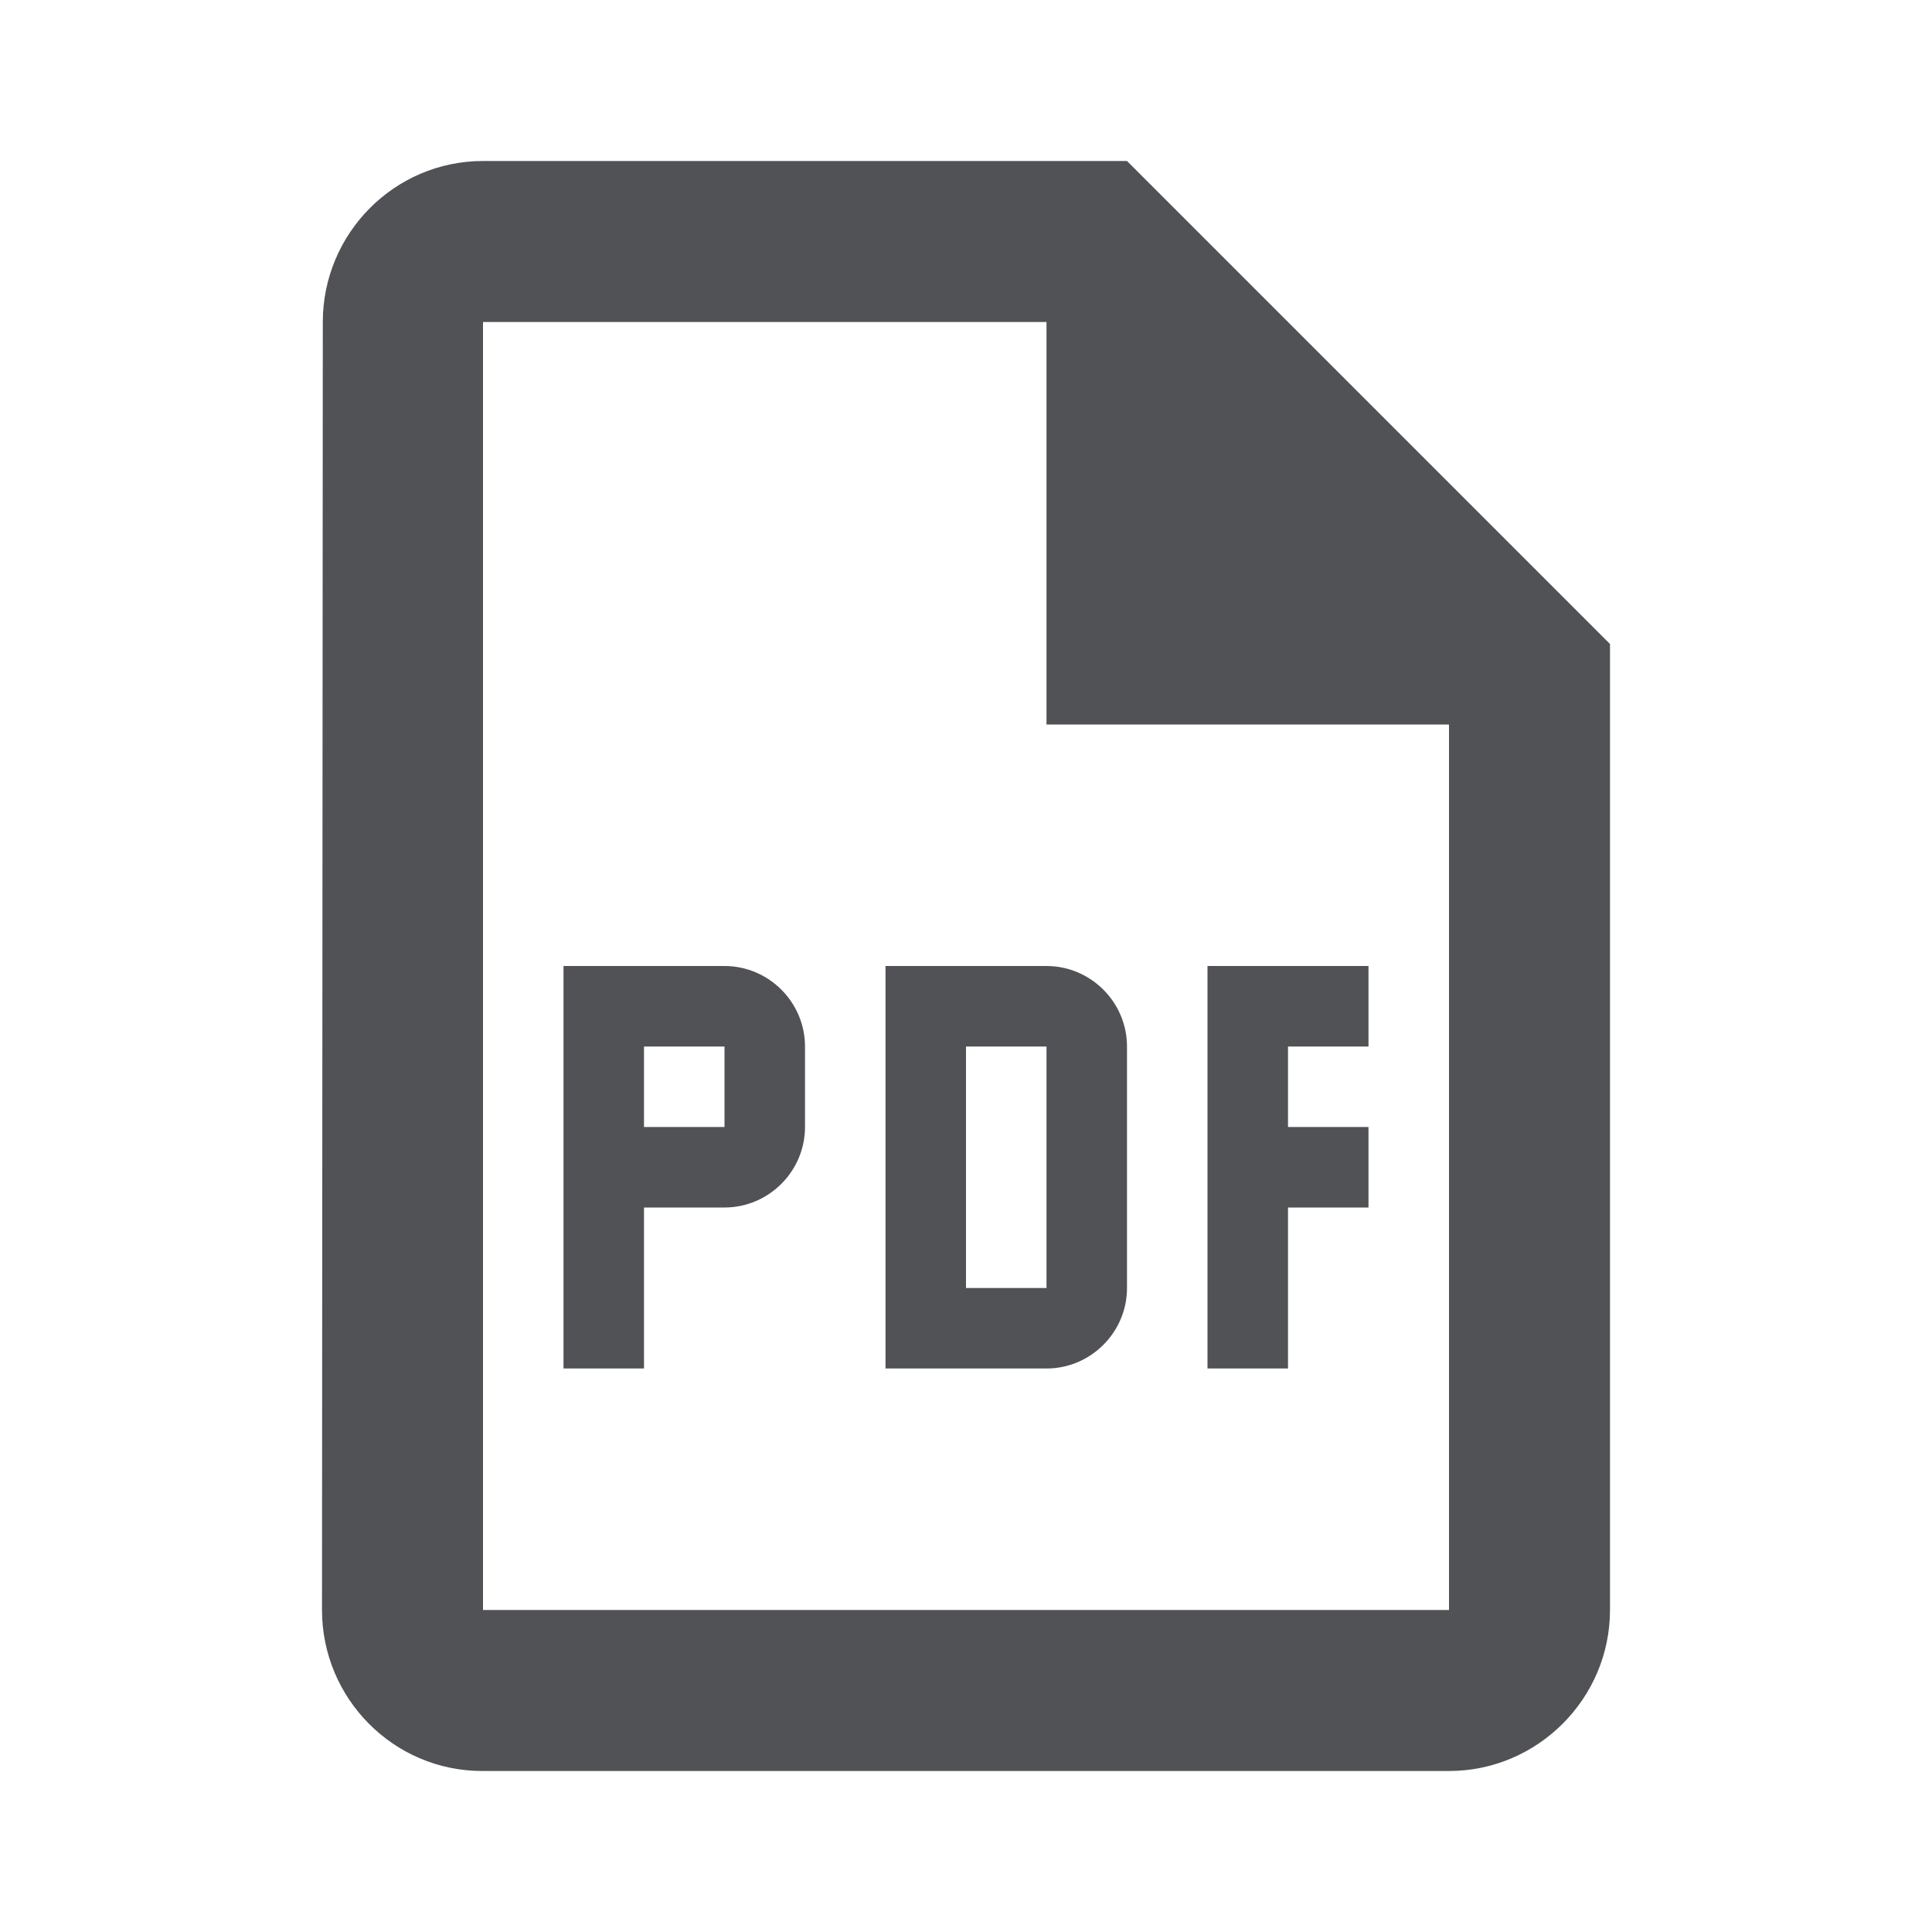 <svg width="24" height="24" viewBox="0 0 24 24" fill="none" xmlns="http://www.w3.org/2000/svg">
<path fill-rule="evenodd" clip-rule="evenodd" d="M6 2H14L20 8V20C20 21.1 19.1 22 18 22H5.99C4.89 22 4 21.1 4 20L4.01 4C4.01 2.9 4.9 2 6 2ZM6 4V20H18V9H13V4H6Z" fill="#505255"/>
<path fill-rule="evenodd" clip-rule="evenodd" d="M14 13V16C14 16.55 13.55 17 13 17H11V12H13C13.55 12 14 12.45 14 13ZM12 13H13V16H12V13ZM17 15H16V17H15V12H17V13H16V14H17V15ZM8 15H9C9.55 15 10 14.55 10 14V13C10 12.45 9.55 12 9 12H7V17H8V15ZM9 13H8V14H9V13Z" fill="#505255"/>
</svg>
